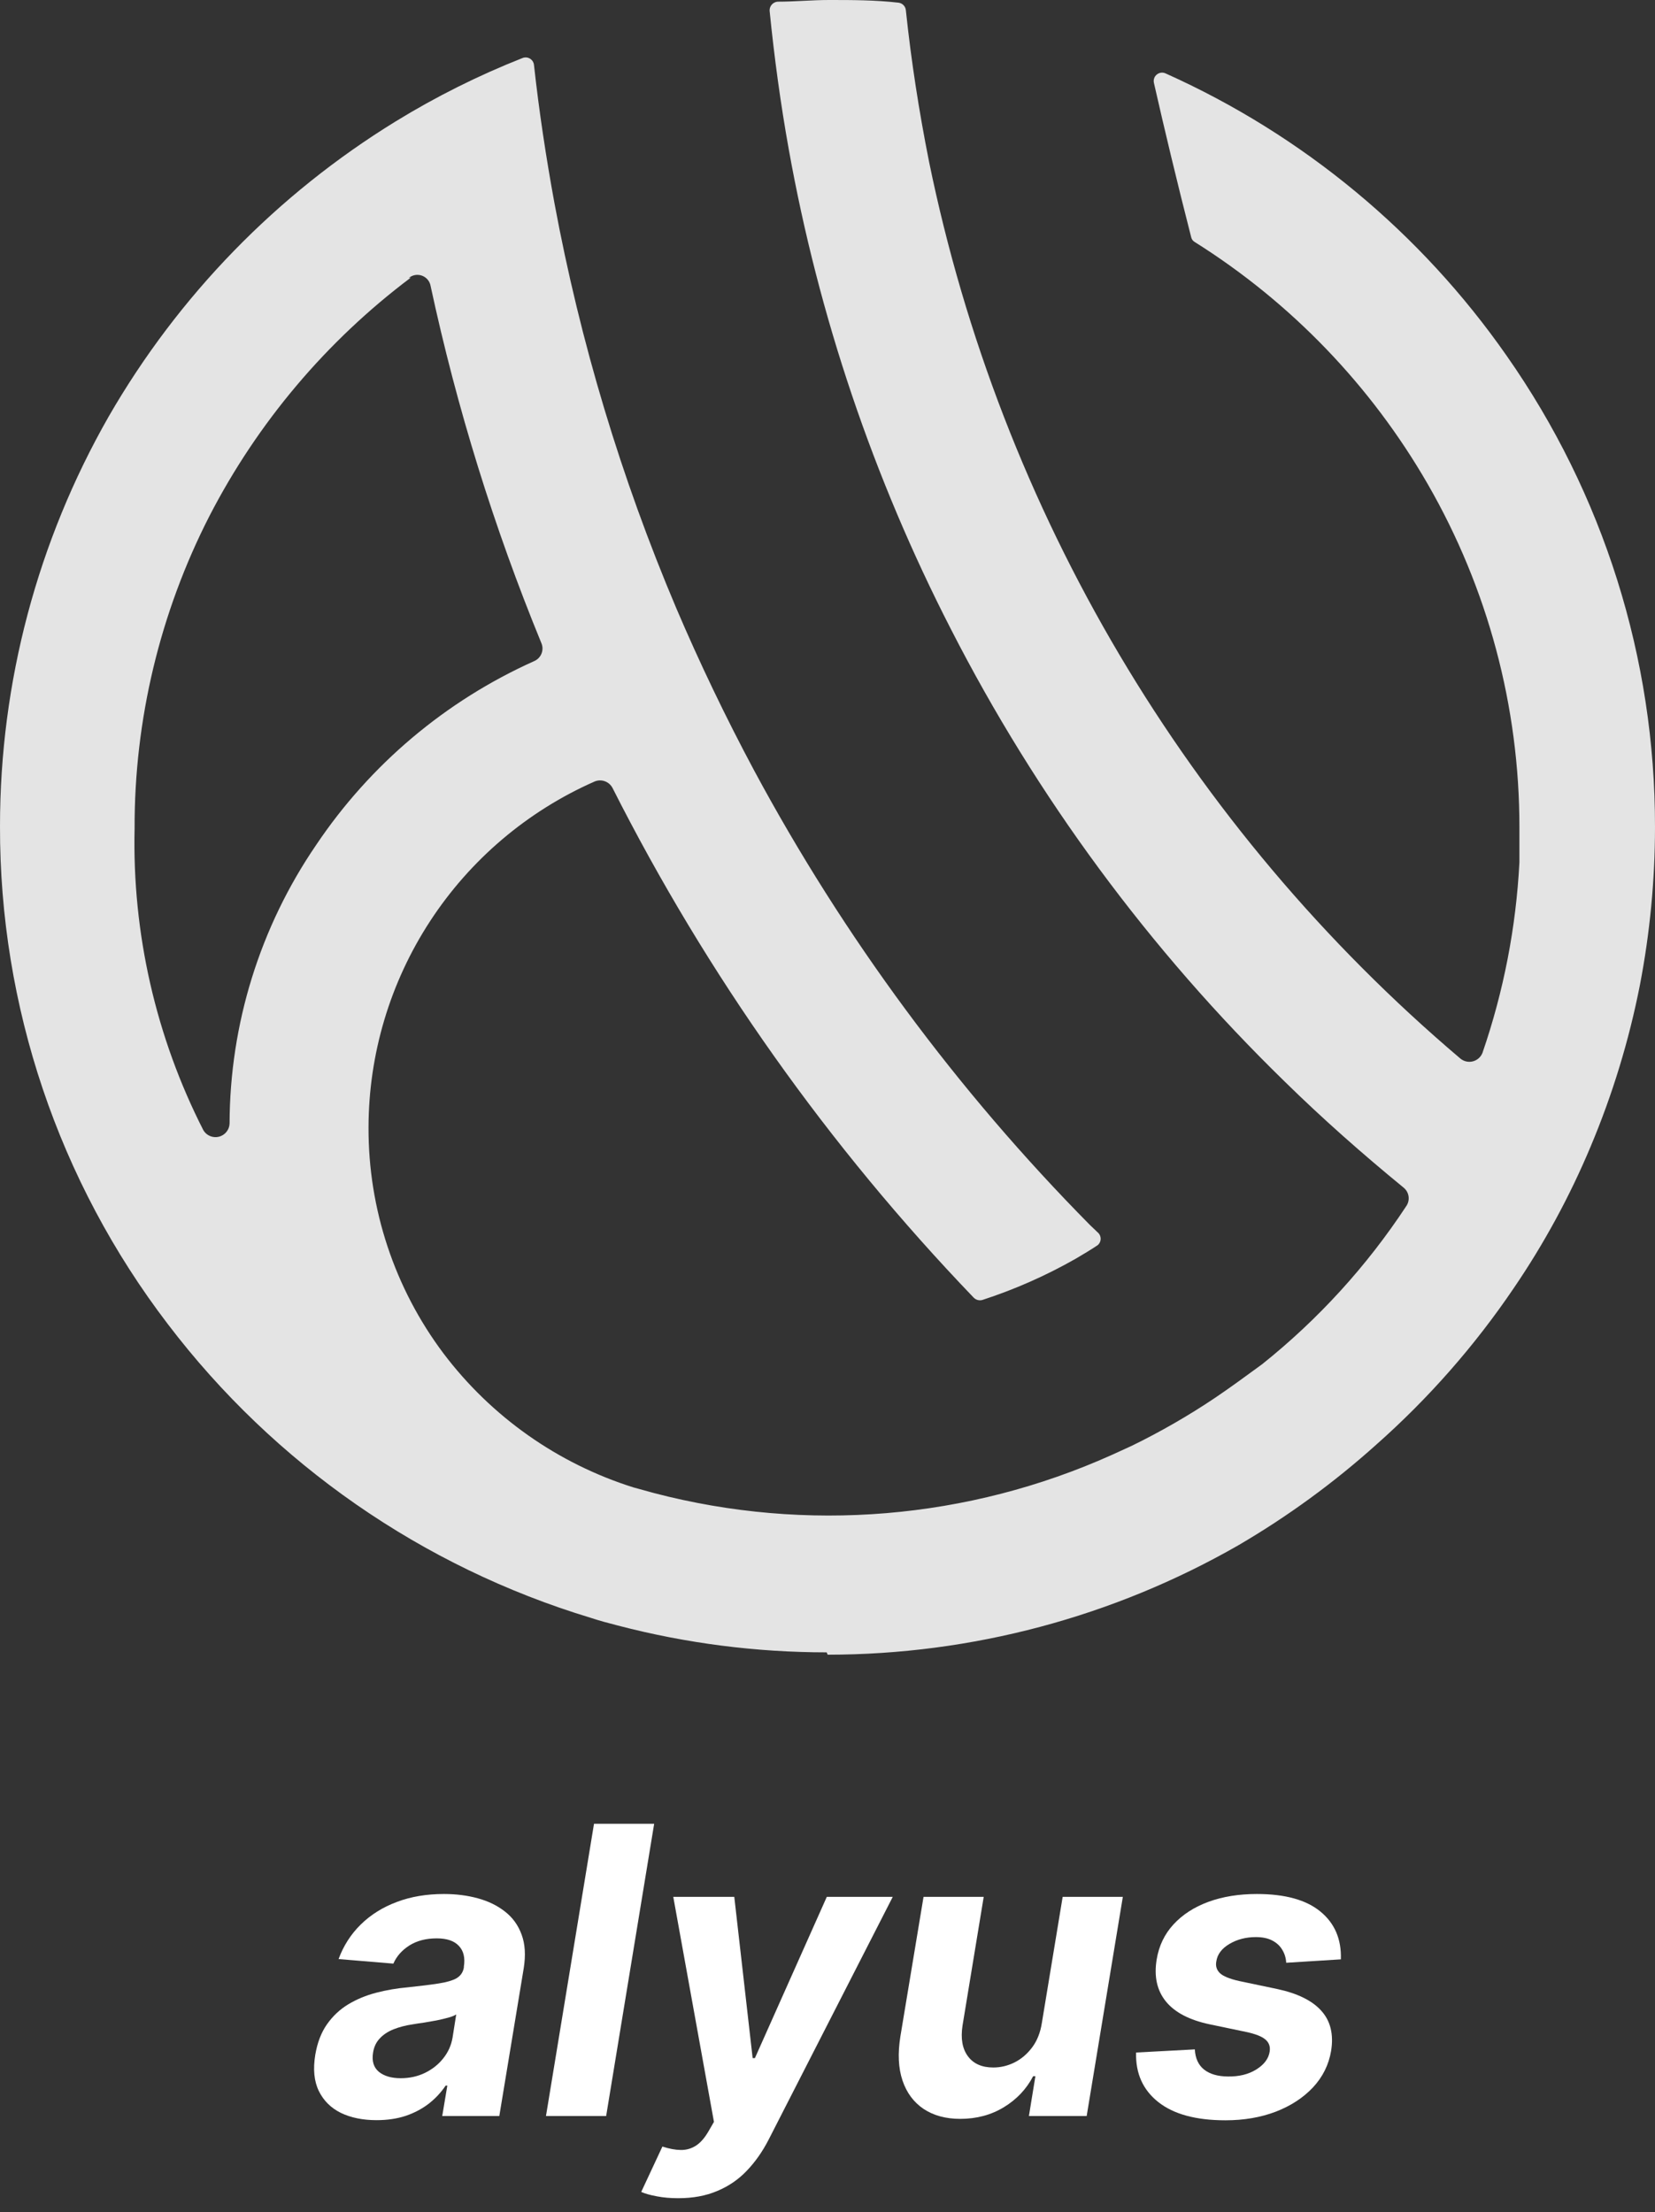 <svg width="95" height="127" viewBox="0 0 95 127" fill="none" xmlns="http://www.w3.org/2000/svg">
<rect x="0" y="0" width="95" height="127" fill="#333333" stroke="none"/>
<path d="M21.615 121.723C20.826 121.723 20.143 121.584 19.564 121.305C18.991 121.021 18.57 120.601 18.299 120.044C18.029 119.487 17.962 118.796 18.097 117.971C18.216 117.272 18.44 116.688 18.77 116.218C19.105 115.743 19.513 115.361 19.994 115.071C20.475 114.782 21.007 114.561 21.591 114.408C22.18 114.255 22.788 114.151 23.415 114.096C24.14 114.02 24.729 113.946 25.183 113.875C25.642 113.804 25.985 113.703 26.212 113.572C26.439 113.435 26.577 113.233 26.626 112.966V112.917C26.707 112.403 26.612 112.005 26.342 111.721C26.077 111.431 25.653 111.286 25.069 111.286C24.453 111.286 23.929 111.423 23.496 111.696C23.069 111.969 22.764 112.316 22.58 112.736L19.435 112.474C19.716 111.71 20.14 111.049 20.707 110.492C21.28 109.929 21.97 109.498 22.775 109.197C23.58 108.891 24.483 108.739 25.483 108.739C26.174 108.739 26.82 108.82 27.42 108.984C28.026 109.148 28.547 109.402 28.985 109.746C29.428 110.09 29.747 110.533 29.942 111.073C30.142 111.609 30.182 112.25 30.063 112.999L28.661 121.486H25.385L25.677 119.741H25.58C25.315 120.134 24.991 120.481 24.607 120.781C24.223 121.076 23.783 121.308 23.286 121.477C22.788 121.641 22.232 121.723 21.615 121.723ZM23.002 119.315C23.505 119.315 23.967 119.214 24.388 119.012C24.815 118.804 25.166 118.526 25.442 118.176C25.723 117.826 25.901 117.431 25.977 116.988L26.188 115.653C26.08 115.724 25.923 115.787 25.718 115.841C25.518 115.896 25.299 115.948 25.061 115.997C24.829 116.041 24.594 116.082 24.356 116.12C24.118 116.153 23.904 116.185 23.715 116.218C23.299 116.278 22.926 116.374 22.596 116.505C22.267 116.636 21.999 116.813 21.794 117.037C21.588 117.256 21.461 117.529 21.413 117.856C21.337 118.332 21.448 118.695 21.745 118.946C22.048 119.192 22.467 119.315 23.002 119.315Z" fill="white"/>
<path d="M37.55 104.708L34.794 121.486H31.34L34.097 104.708H37.55Z" fill="white"/>
<path d="M38.931 126.204C38.487 126.204 38.082 126.169 37.715 126.098C37.347 126.032 37.044 125.948 36.807 125.844L38.023 123.239C38.407 123.364 38.755 123.43 39.069 123.435C39.387 123.441 39.679 123.359 39.944 123.19C40.209 123.02 40.452 122.742 40.674 122.354L40.982 121.822L38.647 108.902H42.149L43.203 118.16H43.333L47.46 108.902H51.246L44.119 122.846C43.768 123.528 43.352 124.121 42.871 124.623C42.395 125.126 41.831 125.513 41.176 125.787C40.528 126.065 39.779 126.204 38.931 126.204Z" fill="white"/>
<path d="M59.807 116.128L60.999 108.902H64.453L62.377 121.486H59.061L59.434 119.2H59.304C58.921 119.937 58.361 120.53 57.626 120.978C56.891 121.426 56.056 121.649 55.121 121.649C54.289 121.649 53.586 121.458 53.013 121.076C52.446 120.694 52.043 120.15 51.805 119.446C51.567 118.741 51.527 117.897 51.684 116.914L53.013 108.902H56.467L55.251 116.292C55.137 117.035 55.24 117.622 55.559 118.053C55.878 118.485 56.364 118.7 57.018 118.7C57.434 118.7 57.837 118.605 58.226 118.414C58.621 118.217 58.961 117.927 59.248 117.545C59.534 117.163 59.721 116.69 59.807 116.128Z" fill="white"/>
<path d="M76.968 112.491L73.831 112.687C73.815 112.409 73.739 112.16 73.604 111.942C73.474 111.718 73.282 111.54 73.028 111.409C72.78 111.278 72.466 111.213 72.088 111.213C71.52 111.213 71.015 111.344 70.572 111.606C70.129 111.868 69.877 112.204 69.818 112.613C69.769 112.876 69.837 113.097 70.02 113.277C70.204 113.457 70.574 113.61 71.131 113.736L73.32 114.195C74.488 114.446 75.331 114.864 75.85 115.448C76.374 116.032 76.56 116.797 76.409 117.742C76.274 118.545 75.925 119.246 75.363 119.847C74.801 120.443 74.088 120.907 73.223 121.24C72.358 121.568 71.399 121.731 70.345 121.731C68.653 121.731 67.367 121.382 66.486 120.683C65.605 119.984 65.18 119.036 65.213 117.84L68.585 117.66C68.612 118.173 68.791 118.561 69.121 118.823C69.45 119.08 69.901 119.211 70.474 119.216C71.118 119.227 71.663 119.094 72.112 118.815C72.566 118.531 72.823 118.187 72.882 117.783C72.925 117.499 72.844 117.269 72.639 117.095C72.439 116.92 72.072 116.775 71.537 116.66L69.461 116.226C68.283 115.98 67.437 115.541 66.923 114.907C66.41 114.274 66.234 113.468 66.396 112.491C66.526 111.71 66.848 111.041 67.361 110.484C67.88 109.921 68.548 109.49 69.364 109.189C70.185 108.889 71.112 108.739 72.144 108.739C73.761 108.739 74.977 109.074 75.793 109.746C76.614 110.418 77.006 111.333 76.968 112.491Z" fill="white"/>
<path d="M47.452 94.866C43.408 94.865 39.381 94.348 35.468 93.326C34.948 93.191 34.428 93.056 33.908 92.883C24.241 89.957 15.745 84.055 9.633 76.019C3.361 67.809 -0.024 57.761 0 47.432C-0.001 39.182 2.15 31.075 6.242 23.909C10.236 16.98 15.898 11.156 22.715 6.968C25.031 5.546 27.468 4.329 29.997 3.33C30.067 3.303 30.142 3.293 30.216 3.299C30.29 3.306 30.362 3.33 30.425 3.369C30.489 3.408 30.543 3.461 30.582 3.525C30.621 3.588 30.645 3.66 30.652 3.734C30.941 6.372 31.346 9.048 31.827 11.666C33.309 19.648 35.654 27.444 38.821 34.92C40.15 38.038 41.653 41.177 43.29 44.237C48.434 53.806 54.921 62.59 62.556 70.321L62.999 70.745C63.056 70.79 63.101 70.848 63.132 70.913C63.163 70.978 63.18 71.048 63.18 71.12C63.18 71.192 63.163 71.264 63.132 71.329C63.101 71.394 63.056 71.45 62.999 71.495C62.595 71.765 62.171 72.016 61.747 72.266C60.047 73.235 58.252 74.028 56.391 74.634C56.303 74.659 56.21 74.659 56.122 74.636C56.034 74.612 55.954 74.564 55.89 74.499C47.566 65.826 40.58 55.965 35.16 45.239C35.065 45.057 34.905 44.919 34.712 44.851C34.519 44.783 34.307 44.791 34.12 44.873C30.267 46.575 26.99 49.359 24.689 52.885C22.387 56.411 21.159 60.529 21.154 64.739C21.14 69.409 22.648 73.957 25.45 77.694C28.195 81.332 32.007 84.023 36.355 85.394L37.549 85.722C46.303 88.01 55.576 87.236 63.828 83.527L64.965 83.007C66.618 82.2 68.215 81.281 69.743 80.255C70.629 79.658 71.515 79.004 72.44 78.33C75.663 75.756 78.459 72.689 80.724 69.243C80.836 69.08 80.882 68.88 80.854 68.684C80.825 68.488 80.724 68.31 80.57 68.185C78.219 66.26 75.907 64.219 73.731 62.083C65.976 54.524 59.508 45.752 54.58 36.113C50.13 27.442 46.994 18.158 45.275 8.566C44.812 5.986 44.446 3.311 44.177 0.616C44.171 0.486 44.217 0.359 44.303 0.262C44.389 0.165 44.51 0.106 44.639 0.096C45.66 0.096 46.566 0 47.606 0C48.916 0 50.226 0 51.575 0.154C51.686 0.167 51.789 0.218 51.866 0.299C51.944 0.38 51.99 0.485 51.999 0.597C52.307 3.523 52.75 6.372 53.328 9.278C57.442 29.369 68.18 47.501 83.826 60.773C83.924 60.855 84.041 60.912 84.166 60.941C84.291 60.969 84.421 60.967 84.545 60.935C84.67 60.903 84.784 60.842 84.88 60.757C84.976 60.672 85.051 60.565 85.097 60.446C86.312 56.918 87.025 53.237 87.217 49.511C87.217 48.761 87.217 48.107 87.217 47.491C87.221 40.579 85.407 33.788 81.957 27.797C78.701 22.144 74.111 17.372 68.586 13.898C68.532 13.868 68.485 13.828 68.448 13.778C68.412 13.728 68.387 13.67 68.374 13.61C67.585 10.53 66.833 7.392 66.236 4.754C66.217 4.667 66.223 4.576 66.252 4.491C66.282 4.407 66.335 4.332 66.406 4.276C66.476 4.22 66.56 4.184 66.649 4.173C66.739 4.163 66.829 4.178 66.91 4.216C74.784 7.747 81.549 13.35 86.484 20.424C92.043 28.356 95.016 37.808 95 47.491C94.999 50.533 94.708 53.569 94.133 56.557C93.508 59.739 92.559 62.848 91.301 65.836C90.107 68.685 88.629 71.407 86.889 73.96C84.644 77.276 81.99 80.296 78.99 82.95C76.553 85.138 73.9 87.073 71.072 88.725C63.9 92.834 55.777 94.997 47.51 95M23.581 15.939C18.746 19.573 14.794 24.252 12.022 29.626C9.181 35.179 7.708 41.331 7.726 47.568C7.587 53.58 8.944 59.533 11.675 64.893C11.765 65.043 11.9 65.159 12.062 65.225C12.223 65.291 12.401 65.304 12.57 65.261C12.739 65.217 12.89 65.121 12.999 64.985C13.109 64.85 13.171 64.682 13.178 64.508C13.193 58.798 14.925 53.225 18.148 48.511C21.246 43.894 25.578 40.239 30.652 37.961C30.748 37.921 30.836 37.862 30.91 37.788C30.983 37.714 31.042 37.627 31.081 37.53C31.121 37.433 31.14 37.33 31.14 37.225C31.139 37.121 31.117 37.018 31.076 36.922C28.353 30.29 26.225 23.429 24.718 16.42C24.695 16.287 24.638 16.162 24.551 16.058C24.465 15.954 24.352 15.875 24.226 15.828C24.099 15.781 23.962 15.768 23.828 15.791C23.695 15.814 23.57 15.872 23.466 15.959L23.581 15.939Z" fill="#E4E4E4"/>
</svg>
